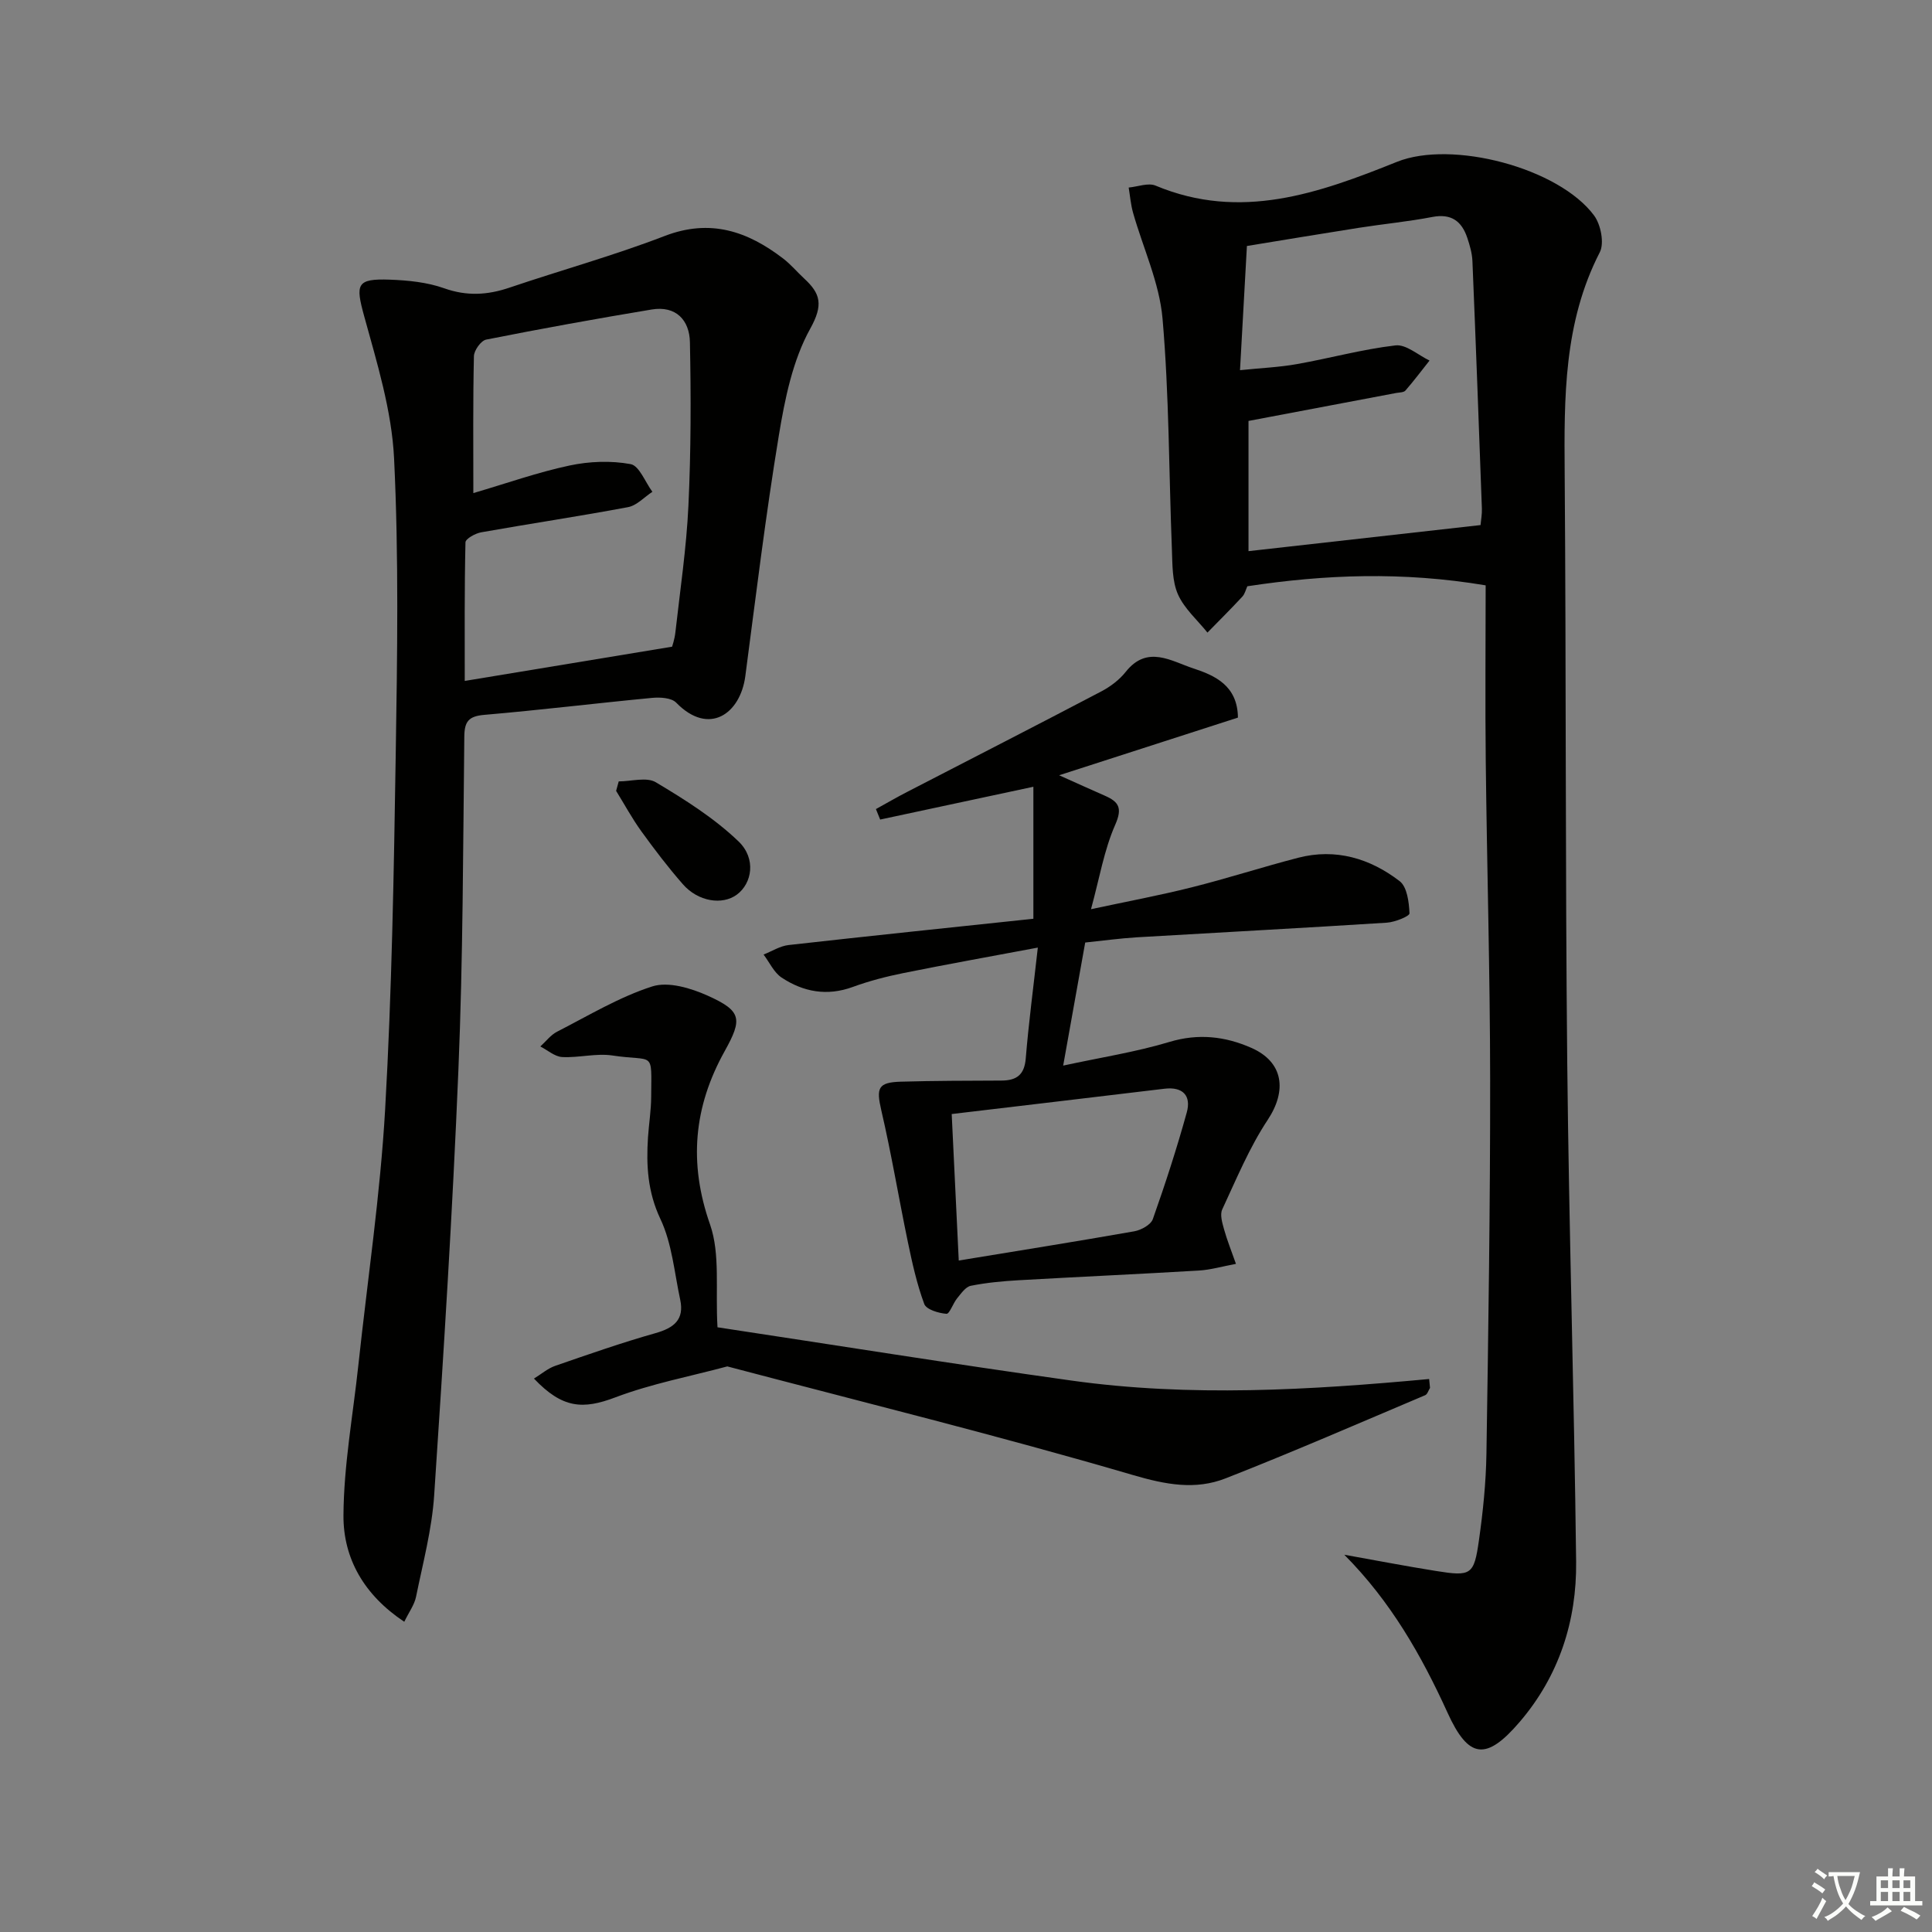 <svg enable-background="new 0 0 400 400" viewBox="0 0 400 400" xmlns="http://www.w3.org/2000/svg"><rect x="0" y="0" width="400" height="400" fill="#808080" stroke="none"/><path d="m377.9 391.2c-.2.3-.4.5-.6.8-.7-.6-1.4-1-2.2-1.5.2-.3.4-.5.5-.8.6.4 1.4.8 2.3 1.5zm-1.8 6.1c-.2-.2-.5-.4-.9-.6.4-.6.8-1.2 1.2-1.9s.7-1.3.9-1.9c.3.3.5.5.8.7-.7 1.3-1.4 2.6-2 3.7zm2.2-9c-.3.3-.5.5-.6.8-.6-.6-1.3-1.1-2-1.5.3-.3.5-.5.6-.7.6.5 1.3.9 2 1.4zm.3.2v-.9h2 4.5c-.3 1.3-.6 2.5-1 3.6s-.9 2.1-1.4 3c.4.5 1 1 1.6 1.4s1.2.8 1.9 1.1c-.3.2-.5.4-.8.8-.4-.3-1-.7-1.6-1.2s-1.2-1.1-1.6-1.6c-.5.6-1.1 1.1-1.7 1.6s-1.4.9-2.1 1.4c-.1-.3-.3-.5-.7-.8.6-.2 1.2-.5 1.9-1s1.4-1.1 2-1.8c-.5-.8-.9-1.6-1.2-2.5s-.6-2-.8-3.2c-.4.1-.7.1-1 .1zm2.5 2.7c.3 1 .7 1.7 1 2.2.3-.5.6-1.1 1-2s.6-1.9.9-3h-3.2-.4c.1.9.3 1.8.7 2.8z" fill="#fbfcfa"/><path d="m396.5 388.5v1.5 3.6h1.5v.9c-.4 0-1 0-1.7 0h-7.9c-.5 0-.9 0-1.2 0v-.9h1.3v-3.5c0-.7 0-1.2 0-1.6h2.4c0-.8 0-1.4 0-1.7h1c0 .3-.1.8-.1 1.7h1.5c0-.8 0-1.4 0-1.7h1c0 .3-.1.9-.1 1.7zm-8.2 9.2c-.2-.3-.5-.5-.8-.8.8-.3 1.4-.6 1.9-.9s1-.7 1.4-1.1c.3.3.6.5.9.8-1.6 1-2.8 1.6-3.4 2zm2.6-6.8v-1.6h-1.5v1.6zm0 2.7v-1.9h-1.5v1.9zm2.4-2.7v-1.6h-1.5v1.6zm0 2.7v-1.9h-1.5v1.9zm.2 2 .7-.8c.4.2.9.5 1.6.8s1.3.7 1.8 1c-.3.3-.5.6-.8.8-.4-.3-1.5-1-3.3-1.8zm2-4.7v-1.6h-1.4v1.6zm0 2.7v-1.9h-1.4v1.9z" fill="#fbfcfa"/><g fill="#010100"><path d="m278.32 321.89c6.32 1.13 12.63 2.35 18.97 3.36 7.3 1.17 7.89.86 8.91-6.36.84-5.91 1.45-11.9 1.55-17.87.4-25.81.79-51.62.77-77.43-.02-21.97-.66-43.94-.91-65.91-.14-12.12-.02-24.24-.02-36.49-17.22-2.88-33.22-2.26-49.34.19-.32.68-.51 1.58-1.04 2.15-2.35 2.53-4.8 4.97-7.22 7.44-2.1-2.62-4.8-4.96-6.11-7.92-1.21-2.75-1.13-6.15-1.25-9.27-.63-15.95-.56-31.95-1.94-47.83-.65-7.43-4.04-14.61-6.11-21.93-.47-1.68-.61-3.45-.9-5.19 1.87-.17 4.04-1.04 5.57-.4 17.59 7.36 33.79 1.58 49.97-4.92 11.38-4.57 33.5 1.23 40.82 11.11 1.39 1.88 2.15 5.72 1.18 7.61-7.48 14.54-7.39 30.08-7.27 45.79.31 40.65.12 81.31.53 121.95.35 34.45 1.44 68.9 1.84 103.35.14 12.3-3.56 23.7-11.69 33.19-6.94 8.1-10.59 7.66-14.95-1.95-5.41-11.87-11.75-23-21.36-32.67zm28.21-213.18c.1-1.11.32-2.24.28-3.37-.62-17.1-1.25-34.19-1.96-51.29-.07-1.63-.55-3.27-1.07-4.83-1.16-3.43-3.31-5.05-7.22-4.3-5.04.97-10.17 1.45-15.25 2.25-7.66 1.2-15.3 2.48-23.15 3.76-.47 8.53-.92 16.63-1.43 25.71 4.35-.45 8.09-.6 11.74-1.25 6.84-1.21 13.58-3.08 20.46-3.88 2.2-.25 4.69 2.02 7.04 3.14-1.65 2.08-3.25 4.21-4.99 6.21-.36.41-1.24.38-1.9.5-10.18 1.93-20.36 3.85-30.59 5.79v26.96c16.26-1.82 32.03-3.6 48.04-5.4z"/><path d="m83.7 335.77c-8.33-5.53-12.64-13.12-12.59-22.02.06-10.37 1.97-20.72 3.08-31.08 1.9-17.67 4.54-35.29 5.55-53.01 1.39-24.42 1.8-48.9 2.19-73.36.32-20.46.65-40.96-.34-61.38-.48-9.92-3.54-19.81-6.2-29.49-1.81-6.59-1.61-7.78 5.33-7.53 3.77.14 7.71.53 11.23 1.78 4.69 1.67 8.98 1.42 13.54-.13 10.69-3.62 21.6-6.64 32.12-10.69 9.46-3.64 17.18-.98 24.55 4.68 1.58 1.21 2.87 2.77 4.34 4.13 3.4 3.13 3.98 5.45 1.26 10.36-3.65 6.57-5.26 14.55-6.51 22.13-2.73 16.54-4.75 33.2-6.94 49.83-1.03 7.79-7.51 12.46-14.31 5.49-.99-1.02-3.35-1.15-5-.99-11.57 1.1-23.12 2.52-34.7 3.51-3.26.28-4.14 1.34-4.17 4.52-.26 22.98-.27 45.97-1.22 68.92-1.21 29.4-3.06 58.78-5.02 88.15-.47 7.07-2.34 14.06-3.76 21.04-.35 1.65-1.47 3.16-2.43 5.14zm55.45-201.88c.03-.11.52-1.52.68-2.96.98-8.74 2.29-17.47 2.7-26.24.53-11.26.54-22.57.31-33.85-.09-4.55-2.88-7.6-7.92-6.76-11.45 1.9-22.87 3.97-34.26 6.23-1.07.21-2.51 2.22-2.54 3.43-.21 9.3-.12 18.62-.12 28.35 6.92-2.03 13.33-4.31 19.92-5.71 4.09-.87 8.56-1.04 12.64-.29 1.79.33 3.02 3.72 4.51 5.73-1.68 1.1-3.23 2.84-5.05 3.18-10.1 1.9-20.28 3.41-30.4 5.21-1.22.22-3.24 1.34-3.25 2.08-.22 9.57-.15 19.14-.15 28.69 14.51-2.4 28.32-4.68 42.93-7.09z"/><path d="m181.35 167.51c2.16-1.19 4.3-2.44 6.5-3.57 13.4-6.93 26.83-13.79 40.18-20.8 1.88-.99 3.73-2.39 5.04-4.04 4.46-5.64 9.46-2.2 13.98-.72 4.49 1.47 9.18 3.57 9.25 10.19-12.03 3.88-24.09 7.77-37.02 11.94 3.56 1.59 6.49 2.93 9.44 4.22 2.88 1.26 3.73 2.51 2.17 6.04-2.3 5.22-3.25 11.03-5.01 17.47 7.4-1.59 14.18-2.85 20.86-4.53 7.39-1.85 14.65-4.21 22.03-6.12 7.77-2.01 14.88.13 21.01 4.84 1.55 1.19 1.94 4.36 2.04 6.66.03.61-3.01 1.83-4.69 1.94-17.24 1.1-34.5 2.01-51.75 3.03-3.47.21-6.93.69-10.7 1.08-1.46 8.14-2.88 16.1-4.56 25.48 7.74-1.68 15.02-2.8 22-4.9 6.01-1.81 11.56-1.15 16.96 1.23 6.68 2.94 7.39 8.86 3.39 14.9-3.81 5.75-6.49 12.26-9.42 18.55-.51 1.09.01 2.79.38 4.13.61 2.2 1.47 4.32 2.46 7.14-2.93.55-5.27 1.24-7.65 1.38-12.45.74-24.91 1.3-37.36 2.01-3.31.19-6.65.5-9.89 1.15-1.08.22-2 1.59-2.82 2.58-.86 1.05-1.58 3.27-2.22 3.22-1.63-.13-4.16-.88-4.59-2.03-1.53-4.12-2.49-8.48-3.39-12.8-1.89-9.08-3.4-18.24-5.5-27.27-1.07-4.62-.74-5.82 4.02-5.96 6.94-.2 13.89-.2 20.83-.23 3.12-.01 4.77-1.15 5.05-4.57.59-7.24 1.55-14.46 2.5-22.96-9.69 1.82-18.75 3.44-27.77 5.26-3.57.72-7.14 1.64-10.55 2.89-5.33 1.95-10.23 1.03-14.72-1.94-1.6-1.06-2.51-3.15-3.74-4.77 1.72-.68 3.4-1.77 5.18-1.97 16.98-1.91 33.98-3.67 50.68-5.44 0-9.42 0-18.09 0-27.33-11.19 2.4-21.46 4.6-31.72 6.79-.29-.7-.59-1.43-.88-2.17zm17.15 93.47c12.26-2.02 24.31-3.93 36.33-6.05 1.43-.25 3.43-1.35 3.85-2.52 2.58-7.29 4.97-14.65 7.03-22.1.95-3.45-.8-5.36-4.62-4.9-14.57 1.75-29.14 3.47-44.05 5.24.52 10.78.98 20.32 1.46 30.33z"/><path d="m148.55 274.8c23.87 3.61 48.54 7.57 73.28 11.03 24.59 3.44 49.33 1.97 74.06-.32.06.61.12 1.23.18 1.84-.33.52-.54 1.32-1 1.51-13.74 5.81-27.42 11.77-41.3 17.21-6.29 2.47-12.41 1.31-19.21-.68-27.8-8.15-55.96-15.1-83.98-22.49-7.74 2.08-15.7 3.58-23.15 6.4-6.76 2.56-10.97 2.33-16.88-3.88 1.55-.95 2.87-2.11 4.41-2.64 6.88-2.38 13.76-4.79 20.76-6.77 3.79-1.07 5.99-2.78 5.11-6.91-1.21-5.62-1.69-11.62-4.09-16.7-2.66-5.63-2.96-11.11-2.58-16.93.19-2.81.65-5.61.66-8.42.05-9.74.74-7.2-8.01-8.52-3.37-.51-6.95.5-10.41.32-1.54-.08-3.02-1.42-4.53-2.19 1.15-1.04 2.14-2.38 3.47-3.06 6.49-3.32 12.84-7.17 19.7-9.37 3.33-1.07 8.01.35 11.5 1.92 7.04 3.17 7.2 4.82 3.49 11.49-6.4 11.5-7.5 23.14-3.01 35.91 2.12 6.13 1.07 13.37 1.53 21.25z"/><path d="m128.1 161.78c2.6 0 5.77-.96 7.68.18 6.02 3.59 12.09 7.42 17.11 12.23 3.73 3.57 2.82 8.71-.34 11.04-3.02 2.22-8.02 1.44-11.16-2.15-3.06-3.49-5.88-7.2-8.6-10.96-1.92-2.66-3.5-5.58-5.23-8.38.19-.66.36-1.31.54-1.96z"/></g></svg>